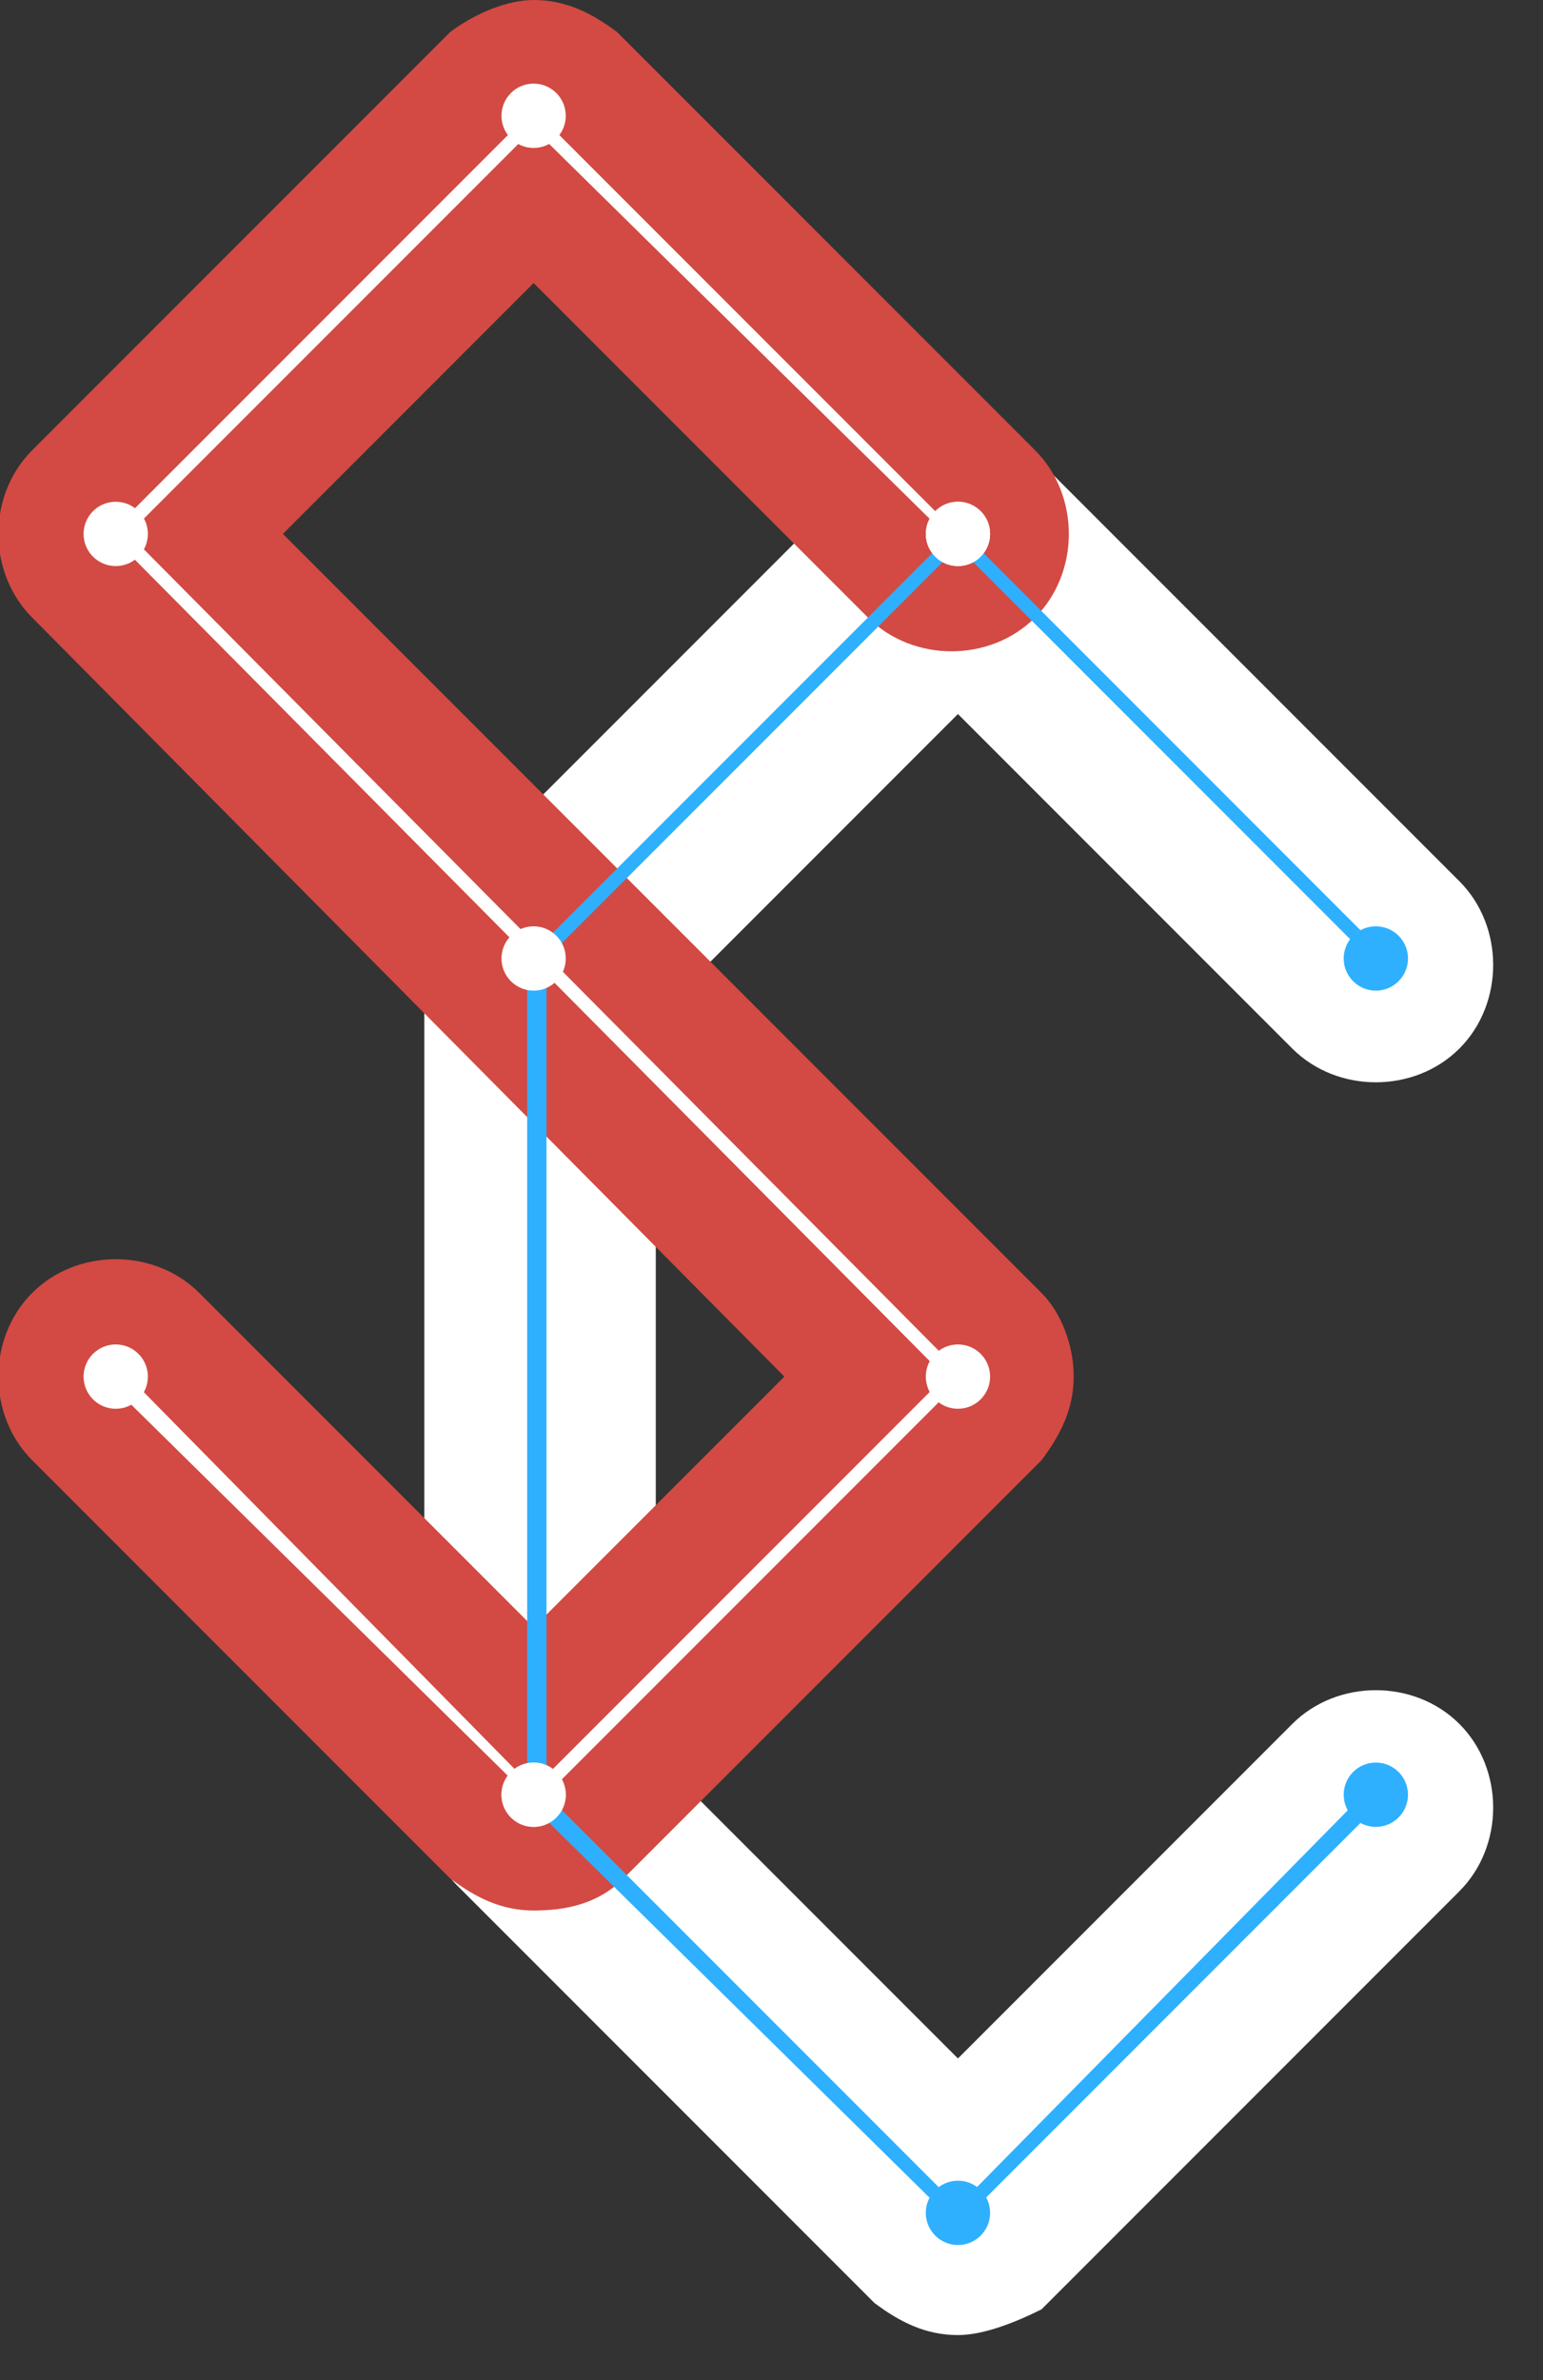 <svg width="24" height="37" viewBox="0 0 24 37" fill="none" xmlns="http://www.w3.org/2000/svg">
<rect x="0" y="0" width="24" height="37" fill="#333333" stroke="none"/>
<path d="M14.9 36.3C14.4 36.3 14 36.1 13.6 35.8L7.1 29.3C6.8 29 6.6 28.5 6.6 28V15C6.6 14.5 6.8 14.1 7.1 13.7L13.6 7.2C14.3 6.5 15.5 6.5 16.2 7.2L22.7 13.7C23.4 14.4 23.4 15.6 22.7 16.3C22 17 20.8 17 20.1 16.3L14.9 11.1L10.2 15.8V27.3L14.9 32L20.1 26.8C20.8 26.1 22 26.1 22.7 26.8C23.4 27.5 23.4 28.7 22.7 29.4L16.2 35.9C15.8 36.1 15.3 36.3 14.9 36.3Z" fill="white"/>
<path d="M8.3 29.7C7.8 29.7 7.4 29.5 7 29.2L0.5 22.7C-0.2 22 -0.2 20.8 0.5 20.1C1.2 19.4 2.4 19.4 3.1 20.1L8.3 25.3L12.2 21.4L0.5 9.6C-0.2 8.9 -0.2 7.7 0.5 7L7 0.5C7.4 0.2 7.9 0 8.3 0C8.8 0 9.2 0.2 9.6 0.5L16.1 7C16.8 7.7 16.8 8.9 16.1 9.6C15.4 10.3 14.2 10.3 13.5 9.6L8.3 4.4L4.4 8.3L16.2 20.1C16.5 20.4 16.7 20.9 16.7 21.4C16.7 21.9 16.5 22.3 16.2 22.7L9.7 29.2C9.3 29.6 8.8 29.7 8.3 29.7Z" fill="#D24A43"/>
<path d="M14.9 34.6L8.2 28V14.8H8.3L14.9 8.2L21.5 14.8L21.3 14.9L14.9 8.5L8.5 14.9V27.9L14.9 34.3L21.3 27.8L21.5 28L14.9 34.6Z" fill="#2EB0FF"/>
<path d="M8.3 28.1V28L1.7 21.5L1.9 21.3L8.3 27.8L14.7 21.4L1.7 8.3L8.3 1.7L14.9 8.3L14.8 8.4L8.3 2L2 8.3L15 21.4L8.3 28.1Z" fill="white"/>
<path d="M1.8 8.8C2.076 8.8 2.3 8.576 2.3 8.3C2.3 8.024 2.076 7.8 1.8 7.8C1.524 7.8 1.3 8.024 1.3 8.3C1.3 8.576 1.524 8.8 1.8 8.8Z" fill="white"/>
<path d="M1.8 21.9C2.076 21.9 2.3 21.676 2.3 21.4C2.3 21.124 2.076 20.9 1.8 20.9C1.524 20.9 1.3 21.124 1.3 21.4C1.3 21.676 1.524 21.9 1.8 21.9Z" fill="white"/>
<path d="M14.9 8.8C15.176 8.8 15.4 8.576 15.4 8.3C15.4 8.024 15.176 7.8 14.9 7.8C14.624 7.8 14.4 8.024 14.4 8.3C14.4 8.576 14.624 8.8 14.9 8.8Z" fill="white"/>
<path d="M14.9 21.9C15.176 21.9 15.4 21.676 15.4 21.4C15.4 21.124 15.176 20.9 14.9 20.9C14.624 20.9 14.4 21.124 14.4 21.4C14.4 21.676 14.624 21.9 14.9 21.9Z" fill="white"/>
<path d="M8.3 2.3C8.576 2.3 8.8 2.076 8.8 1.8C8.8 1.524 8.576 1.3 8.3 1.3C8.024 1.3 7.8 1.524 7.8 1.8C7.8 2.076 8.024 2.3 8.3 2.3Z" fill="white"/>
<path d="M8.3 28.4C8.576 28.4 8.8 28.176 8.8 27.9C8.8 27.624 8.576 27.4 8.3 27.4C8.024 27.4 7.8 27.624 7.8 27.9C7.8 28.176 8.024 28.4 8.3 28.4Z" fill="white"/>
<path d="M8.3 15.4C8.576 15.4 8.8 15.176 8.8 14.9C8.8 14.624 8.576 14.4 8.3 14.4C8.024 14.4 7.8 14.624 7.8 14.9C7.8 15.176 8.024 15.4 8.3 15.4Z" fill="white"/>
<path d="M8.3 28.4C8.576 28.4 8.8 28.176 8.8 27.9C8.8 27.624 8.576 27.4 8.3 27.4C8.024 27.4 7.8 27.624 7.8 27.9C7.8 28.176 8.024 28.4 8.3 28.4Z" fill="white"/>
<path d="M21.4 15.4C21.676 15.4 21.9 15.176 21.9 14.9C21.9 14.624 21.676 14.4 21.4 14.4C21.124 14.4 20.9 14.624 20.9 14.9C20.9 15.176 21.124 15.4 21.4 15.4Z" fill="#2EB0FF"/>
<path d="M14.9 8.8C15.176 8.8 15.4 8.576 15.4 8.3C15.4 8.024 15.176 7.8 14.9 7.8C14.624 7.8 14.4 8.024 14.4 8.3C14.4 8.576 14.624 8.8 14.9 8.8Z" fill="white"/>
<path d="M14.9 34.9C15.176 34.9 15.4 34.676 15.4 34.4C15.4 34.124 15.176 33.9 14.9 33.9C14.624 33.9 14.4 34.124 14.4 34.4C14.4 34.676 14.624 34.9 14.9 34.9Z" fill="#2EB0FF"/>
<path d="M21.4 28.4C21.676 28.4 21.9 28.176 21.9 27.9C21.9 27.624 21.676 27.4 21.4 27.4C21.124 27.4 20.9 27.624 20.9 27.9C20.9 28.176 21.124 28.4 21.4 28.4Z" fill="#2EB0FF"/>
</svg>
